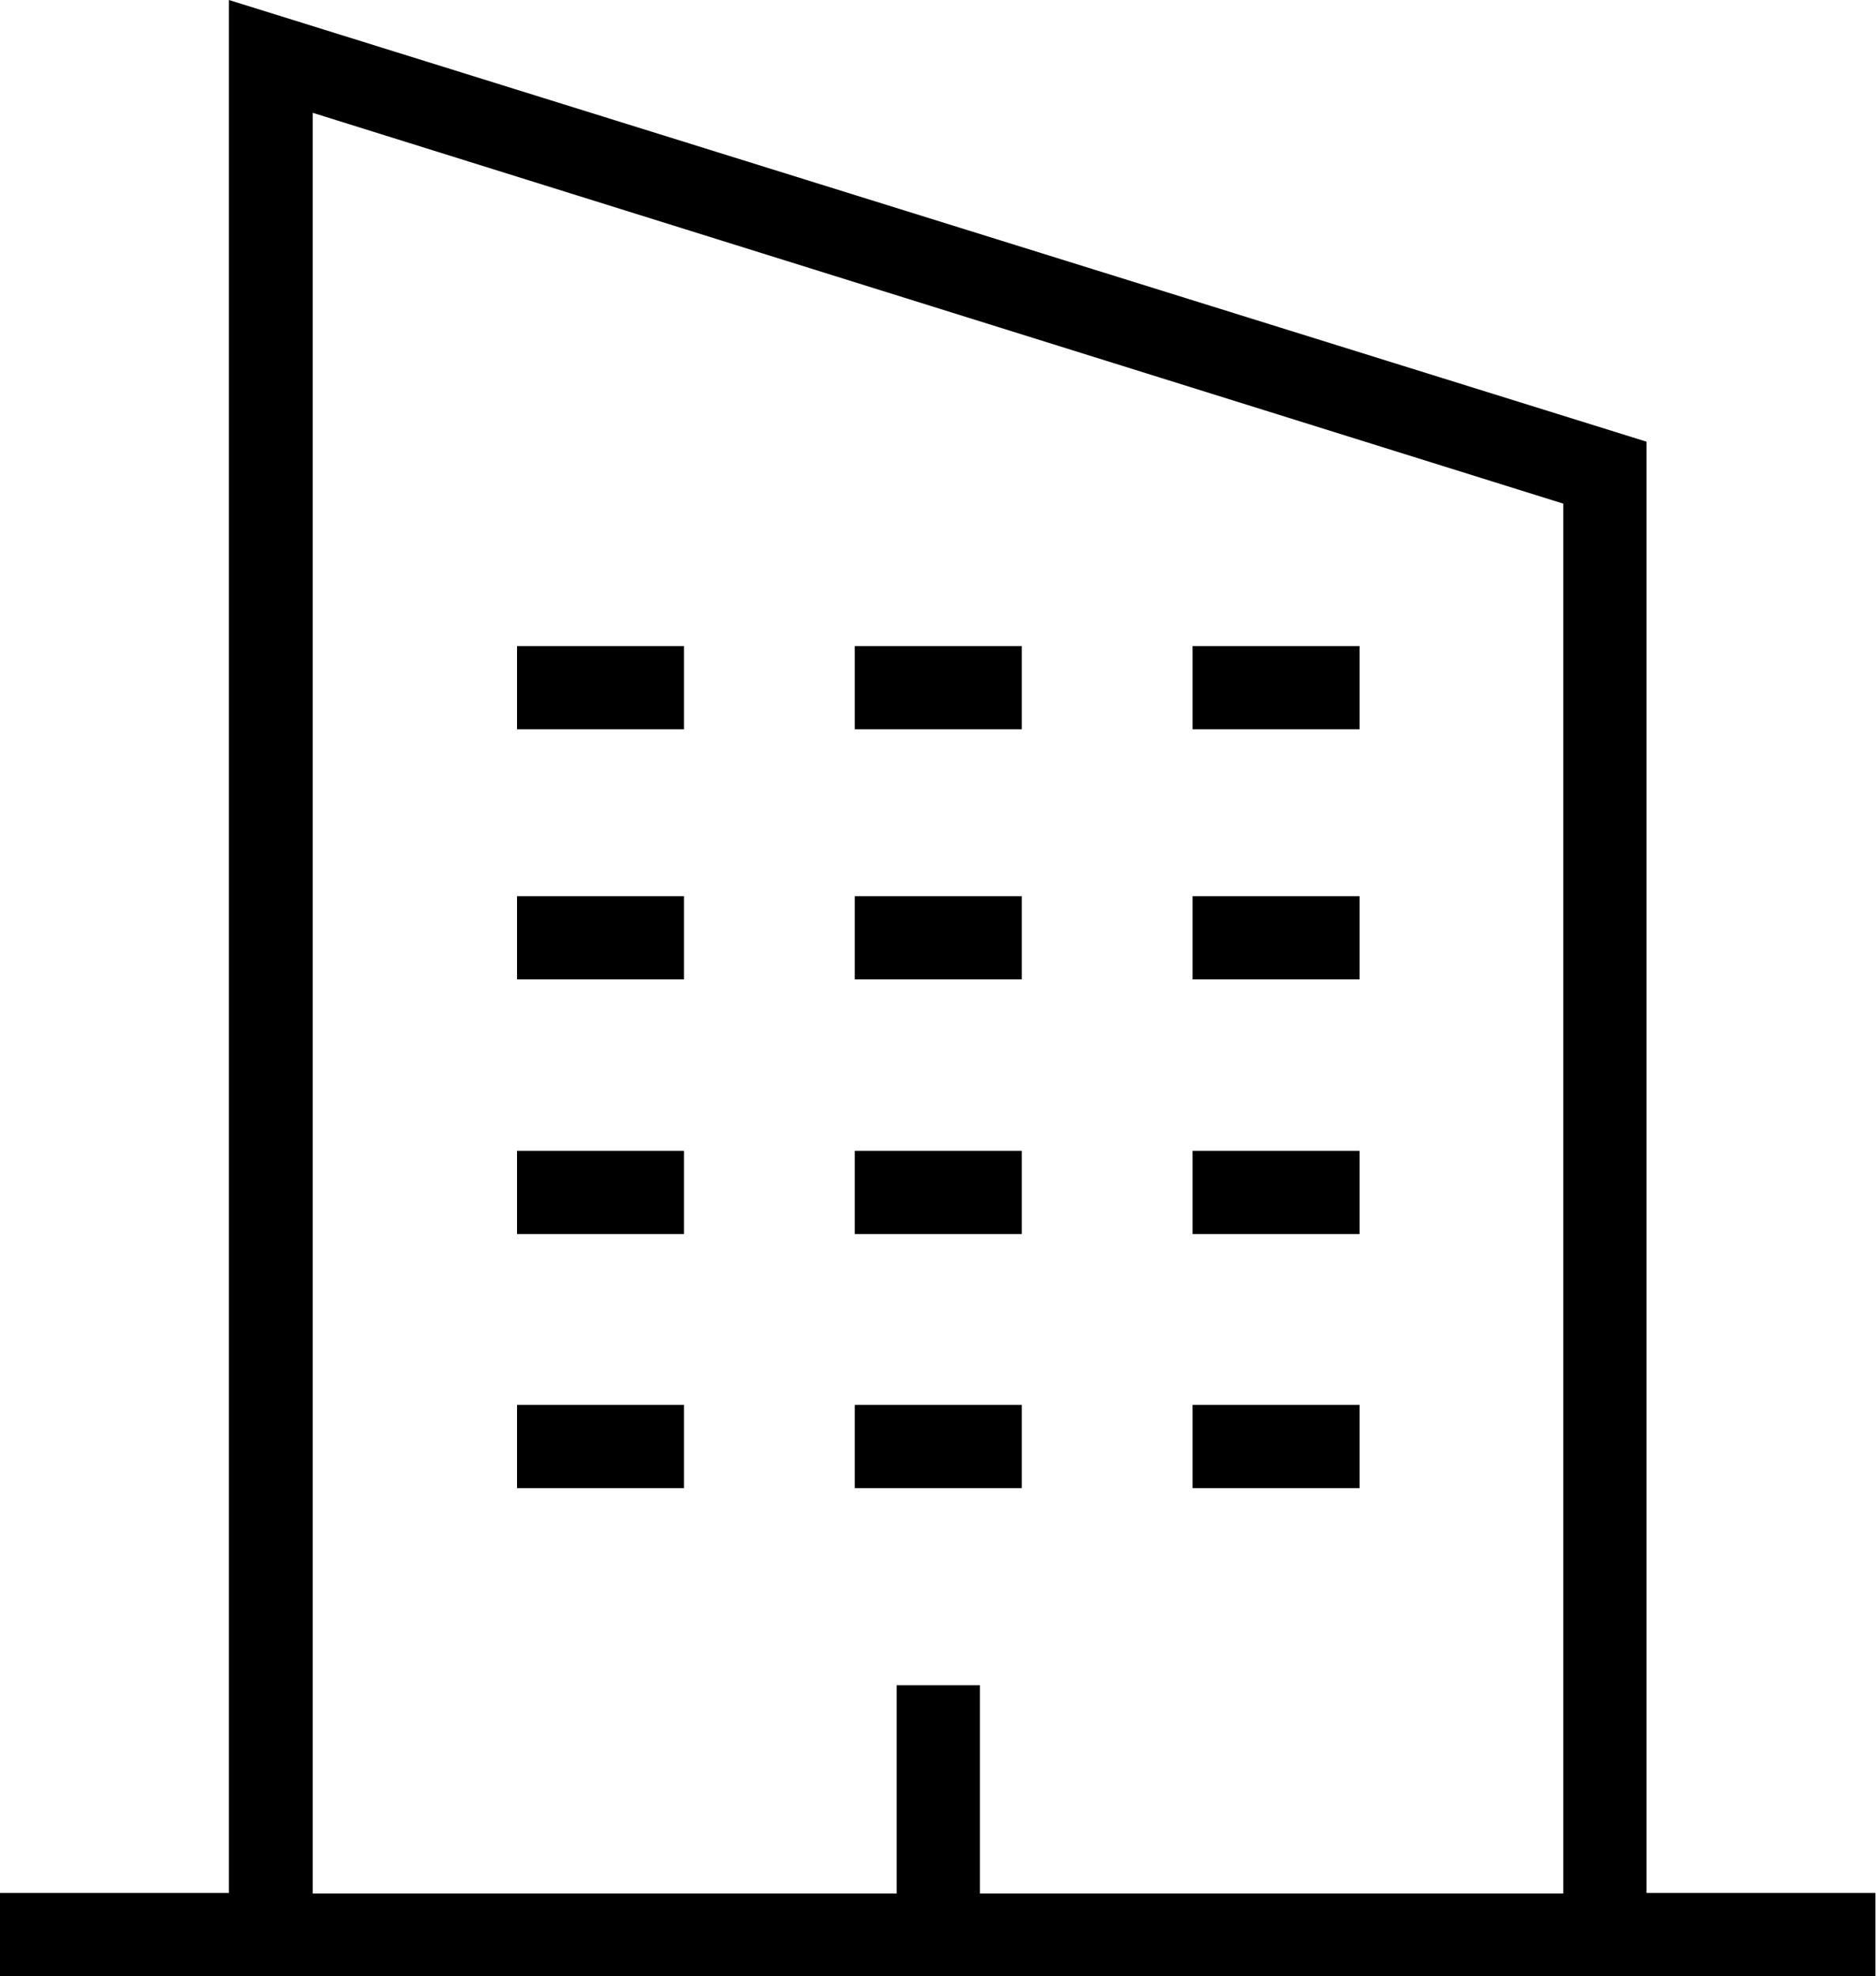 <svg xmlns="http://www.w3.org/2000/svg" viewBox="0 0 33.6 35.39">
    <title>icon-address</title>
    <rect x="9.26" y="11.57" width="2.99" height="1.49"/>
    <rect x="15.31" y="11.57" width="2.99" height="1.49"/>
    <rect x="21.36" y="11.57" width="2.99" height="1.49"/>
    <rect x="9.26" y="16.05" width="2.99" height="1.49"/>
    <rect x="15.31" y="16.05" width="2.99" height="1.49"/>
    <rect x="21.36" y="16.05" width="2.99" height="1.49"/>
    <rect x="9.26" y="20.61" width="2.99" height="1.49"/>
    <rect x="15.31" y="20.61" width="2.99" height="1.49"/>
    <rect x="21.36" y="20.61" width="2.99" height="1.49"/>
    <rect x="9.26" y="25.16" width="2.99" height="1.49"/>
    <rect x="15.31" y="25.16" width="2.99" height="1.49"/>
    <rect x="21.36" y="25.16" width="2.99" height="1.49"/>
    <path d="M288.61,925.68v-26l-25.39-7.91v33.9h-4.11v1.49h33.6v-1.49h-4.11Zm-1.49,0H276.67v-3.73h-1.49v3.73H264.72V893.79l22.4,7v24.87Z"
          transform="translate(-259.12 -891.77)"/>
</svg>
